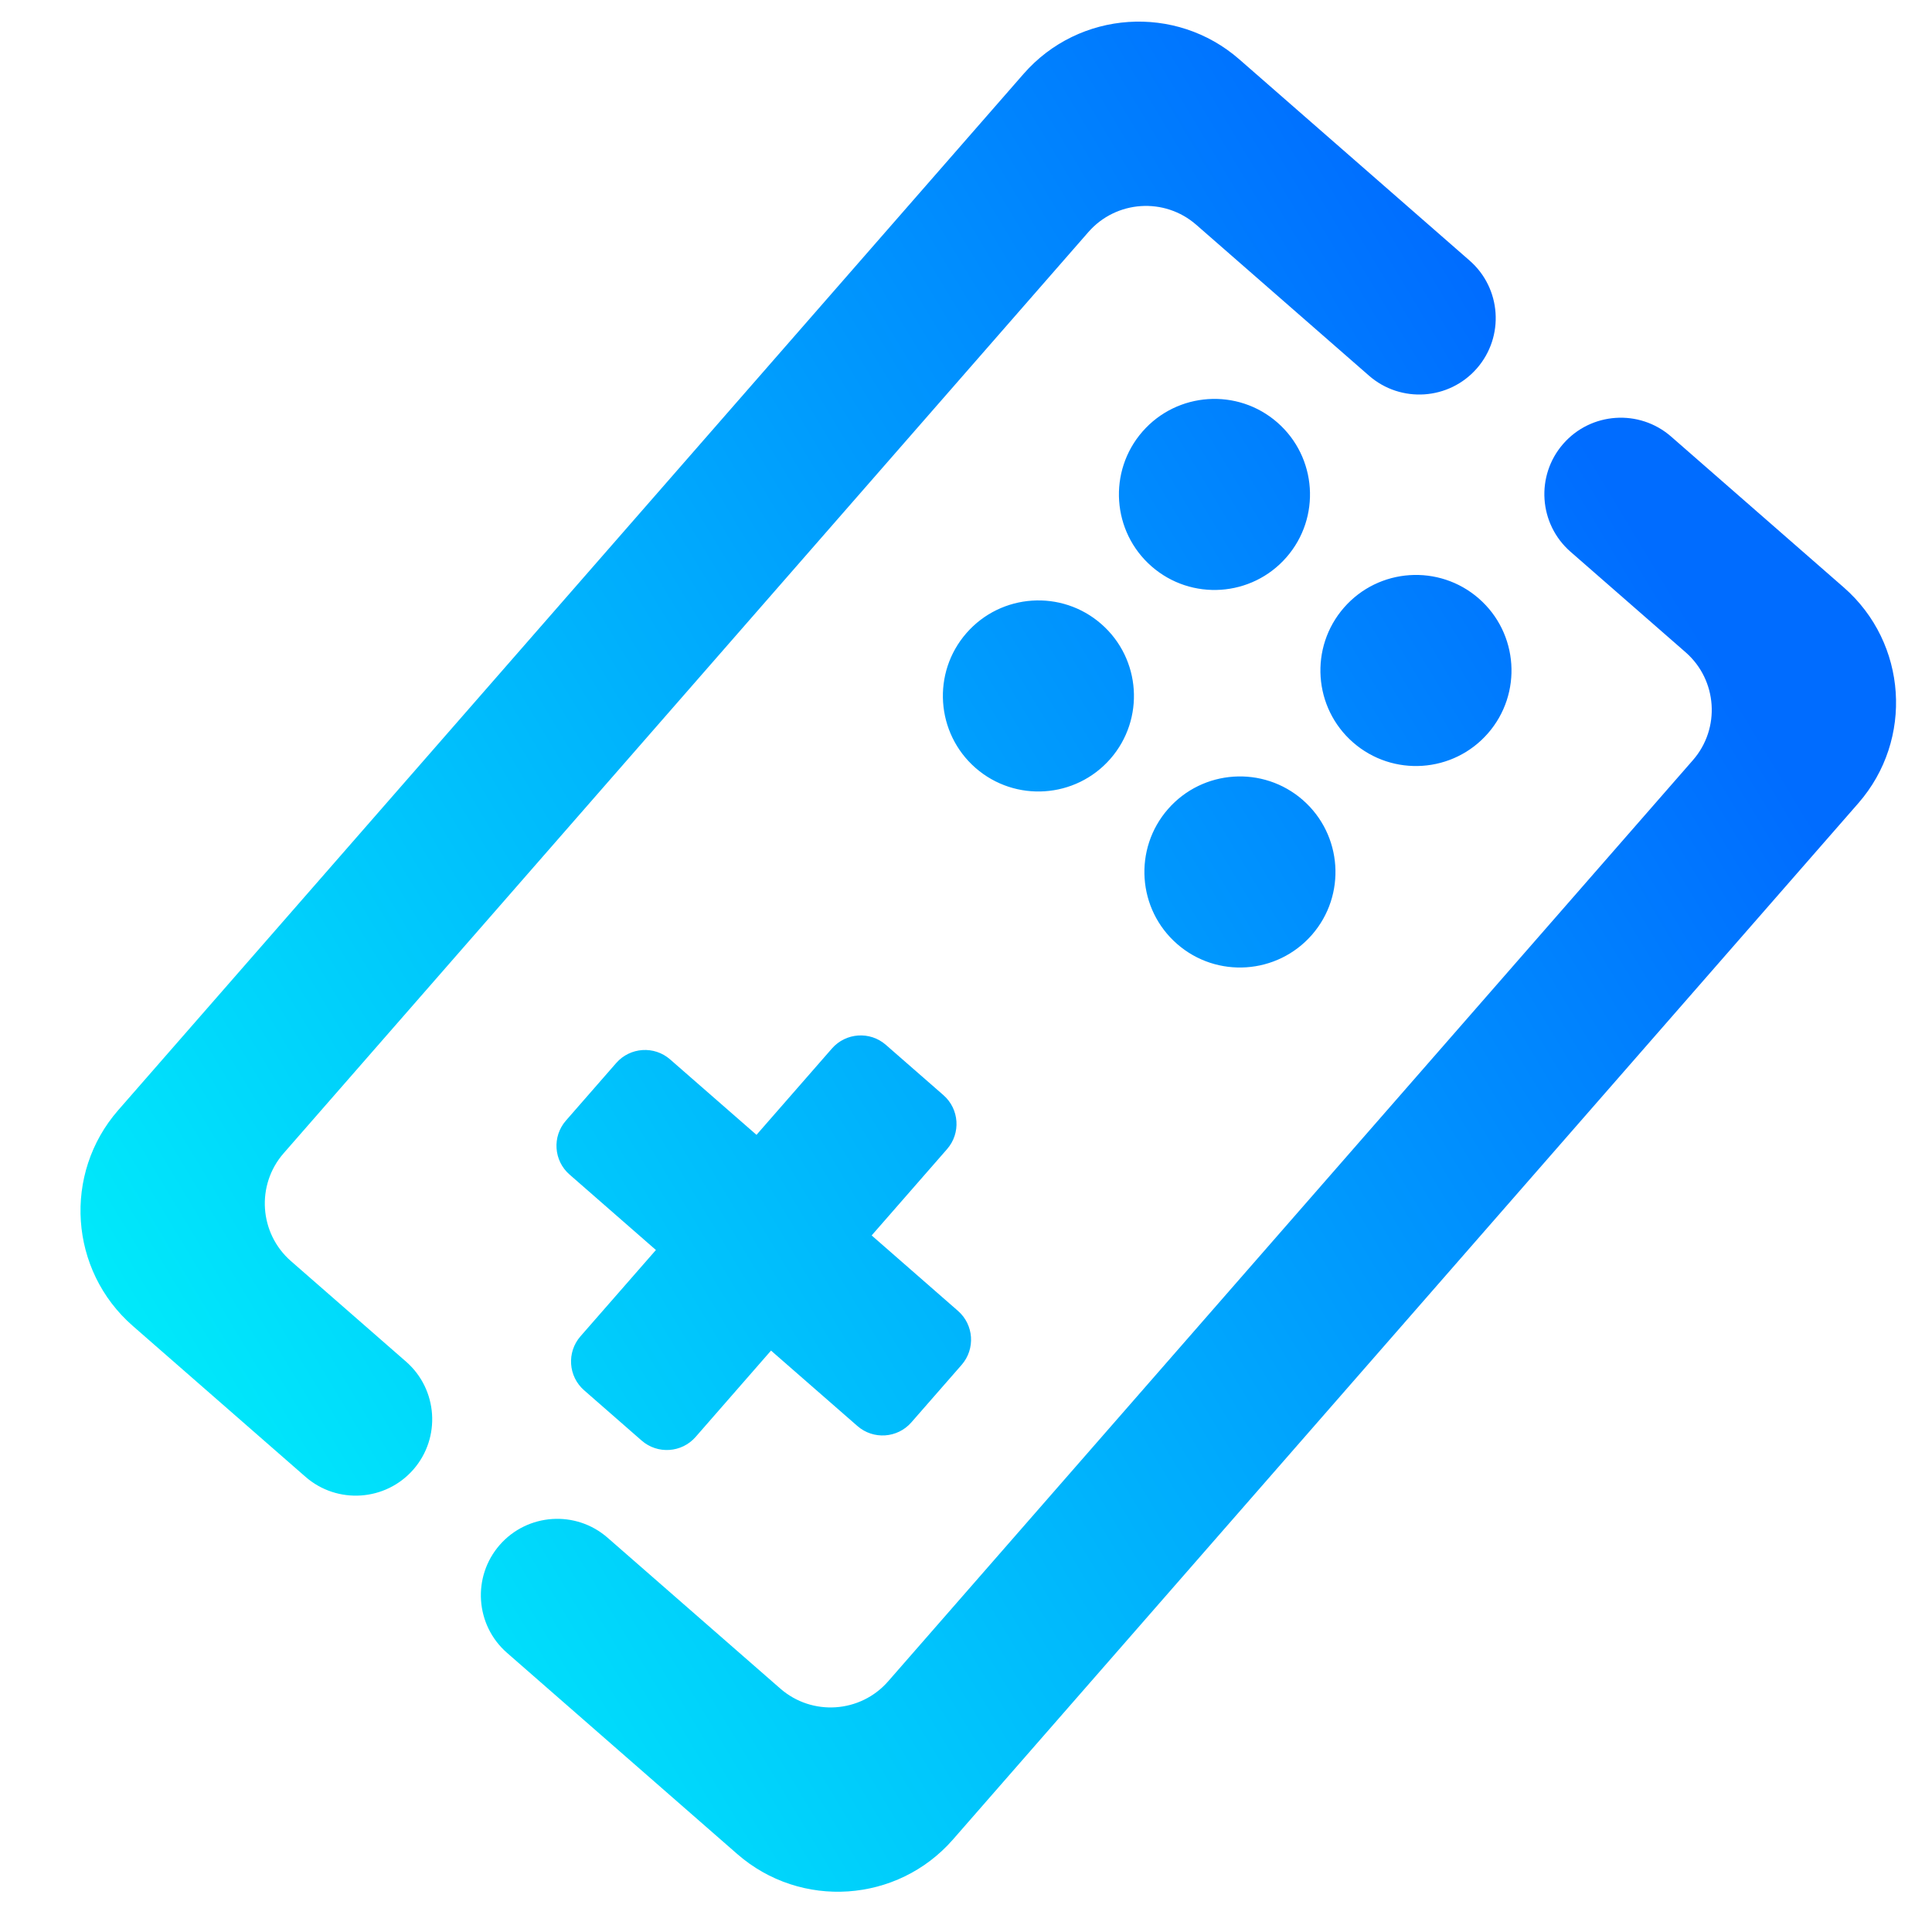 <?xml version="1.0" encoding="UTF-8" standalone="no"?>
<!-- Generator: Gravit.io -->

<svg
   style="isolation:isolate"
   viewBox="0 0 48 48"
   width="48pt"
   height="48pt"
   version="1.1"
   id="svg3"
   sodipodi:docname="fceux.svg"
   inkscape:version="1.4 (e7c3feb100, 2024-10-09)"
   xmlns:inkscape="http://www.inkscape.org/namespaces/inkscape"
   xmlns:sodipodi="http://sodipodi.sourceforge.net/DTD/sodipodi-0.dtd"
   xmlns:xlink="http://www.w3.org/1999/xlink"
   xmlns="http://www.w3.org/2000/svg"
   xmlns:svg="http://www.w3.org/2000/svg">
  <defs
     id="defs3">
    <linearGradient
       id="linearGradient3"
       inkscape:collect="always">
      <stop
         style="stop-color:#00f1fa;stop-opacity:1;"
         offset="0"
         id="stop4" />
      <stop
         style="stop-color:#006cff;stop-opacity:1;"
         offset="1"
         id="stop5" />
    </linearGradient>
    <linearGradient
       inkscape:collect="always"
       xlink:href="#linearGradient3"
       id="linearGradient5"
       x1="8.512"
       y1="47"
       x2="47.107"
       y2="23.768"
       gradientUnits="userSpaceOnUse" />
  </defs>
  <sodipodi:namedview
     id="namedview3"
     pagecolor="#505050"
     bordercolor="#ffffff"
     borderopacity="1"
     inkscape:showpageshadow="0"
     inkscape:pageopacity="0"
     inkscape:pagecheckerboard="1"
     inkscape:deskcolor="#505050"
     inkscape:document-units="pt"
     inkscape:zoom="11.402097"
     inkscape:cx="35.300525"
     inkscape:cy="28.152716"
     inkscape:current-layer="svg3" />
  <linearGradient
     id="_lgradient_10"
     x1="-0.014"
     y1="0.01"
     x2="1.016"
     y2="1.072"
     gradientTransform="matrix(42.546,-48.701,48.603,42.461,-21.021,26.888)"
     gradientUnits="userSpaceOnUse">
    <stop
       offset="1.304%"
       stop-opacity="1"
       style="stop-color:rgb(254,172,94)"
       id="stop1" />
    <stop
       offset="53.043%"
       stop-opacity="1"
       style="stop-color:rgb(199,121,208)"
       id="stop2" />
    <stop
       offset="99.565%"
       stop-opacity="1"
       style="stop-color:rgb(75,192,200)"
       id="stop3" />
  </linearGradient>
  <path
     d=" M 18.795 28.195 L 16.649 26.321 C 16.255 25.976 15.654 26.016 15.309 26.411 L 14.06 27.841 C 13.715 28.236 13.755 28.837 14.15 29.181 L 16.296 31.056 L 14.421 33.201 C 14.077 33.596 14.117 34.196 14.512 34.541 L 15.942 35.791 C 16.337 36.136 16.937 36.095 17.282 35.701 L 19.156 33.555 L 21.302 35.429 C 21.697 35.774 22.297 35.734 22.642 35.339 L 23.892 33.909 C 24.236 33.514 24.196 32.914 23.801 32.569 L 21.656 30.694 L 23.53 28.549 C 23.875 28.154 23.834 27.554 23.44 27.209 L 22.009 25.959 C 21.615 25.614 21.014 25.655 20.669 26.05 L 18.795 28.195 L 18.795 28.195 L 18.795 28.195 L 18.795 28.195 L 18.795 28.195 L 18.795 28.195 Z  M 24.237 19.079 C 23.251 18.216 23.149 16.715 24.011 15.729 C 24.873 14.742 26.375 14.641 27.361 15.503 C 28.348 16.365 28.449 17.866 27.587 18.853 C 26.725 19.839 25.224 19.941 24.237 19.079 L 24.237 19.079 L 24.237 19.079 L 24.237 19.079 L 24.237 19.079 L 24.237 19.079 Z  M 28.611 14.072 C 27.624 13.21 27.523 11.709 28.385 10.722 C 29.247 9.736 30.748 9.634 31.735 10.496 C 32.722 11.359 32.823 12.86 31.961 13.846 C 31.099 14.833 29.598 14.934 28.611 14.072 L 28.611 14.072 L 28.611 14.072 L 28.611 14.072 L 28.611 14.072 Z  M 29.244 23.452 C 28.257 22.59 28.156 21.089 29.018 20.102 C 29.88 19.115 31.381 19.014 32.368 19.876 C 33.354 20.738 33.456 22.239 32.594 23.226 C 31.731 24.213 30.23 24.314 29.244 23.452 L 29.244 23.452 L 29.244 23.452 L 29.244 23.452 Z  M 33.617 18.446 C 32.63 17.584 32.529 16.083 33.391 15.096 C 34.253 14.109 35.754 14.008 36.741 14.87 C 37.728 15.732 37.829 17.233 36.967 18.22 C 36.105 19.207 34.604 19.308 33.617 18.446 L 33.617 18.446 L 33.617 18.446 Z  M 10.089 33.83 L 10.089 33.83 C 10.878 34.52 10.959 35.721 10.27 36.51 L 10.27 36.51 C 9.58 37.299 8.379 37.38 7.59 36.691 L 7.59 36.691 L 3.299 32.942 C 1.72 31.563 1.558 29.161 2.937 27.582 L 25.43 1.836 C 26.809 0.257 29.211 0.095 30.79 1.474 L 36.511 6.473 L 36.511 6.473 C 37.301 7.162 37.382 8.363 36.692 9.153 L 36.692 9.153 C 36.002 9.942 34.802 10.023 34.012 9.333 L 34.012 9.333 L 29.721 5.585 C 28.932 4.895 27.731 4.976 27.041 5.765 L 7.048 28.651 C 6.358 29.44 6.439 30.641 7.228 31.331 L 10.089 33.83 L 10.089 33.83 Z  M 39.018 13.707 L 39.018 13.707 C 38.229 13.017 38.148 11.816 38.838 11.027 L 38.838 11.027 C 39.527 10.238 40.728 10.157 41.518 10.846 L 41.518 10.846 L 45.809 14.595 C 47.387 15.974 47.549 18.376 46.17 19.955 L 23.677 45.701 C 22.298 47.28 19.896 47.442 18.317 46.063 L 12.596 41.064 L 12.596 41.064 C 11.807 40.375 11.726 39.174 12.415 38.384 L 12.415 38.384 C 13.105 37.595 14.306 37.514 15.095 38.204 L 15.095 38.204 L 19.386 41.952 C 20.176 42.642 21.377 42.561 22.066 41.772 L 42.06 18.886 C 42.749 18.097 42.668 16.896 41.879 16.206 L 39.018 13.707 Z "
     fill-rule="evenodd"
     fill="url(#_lgradient_10)"
     id="path3"
     style="fill:url(#linearGradient5);fill-opacity:1" />
</svg>
